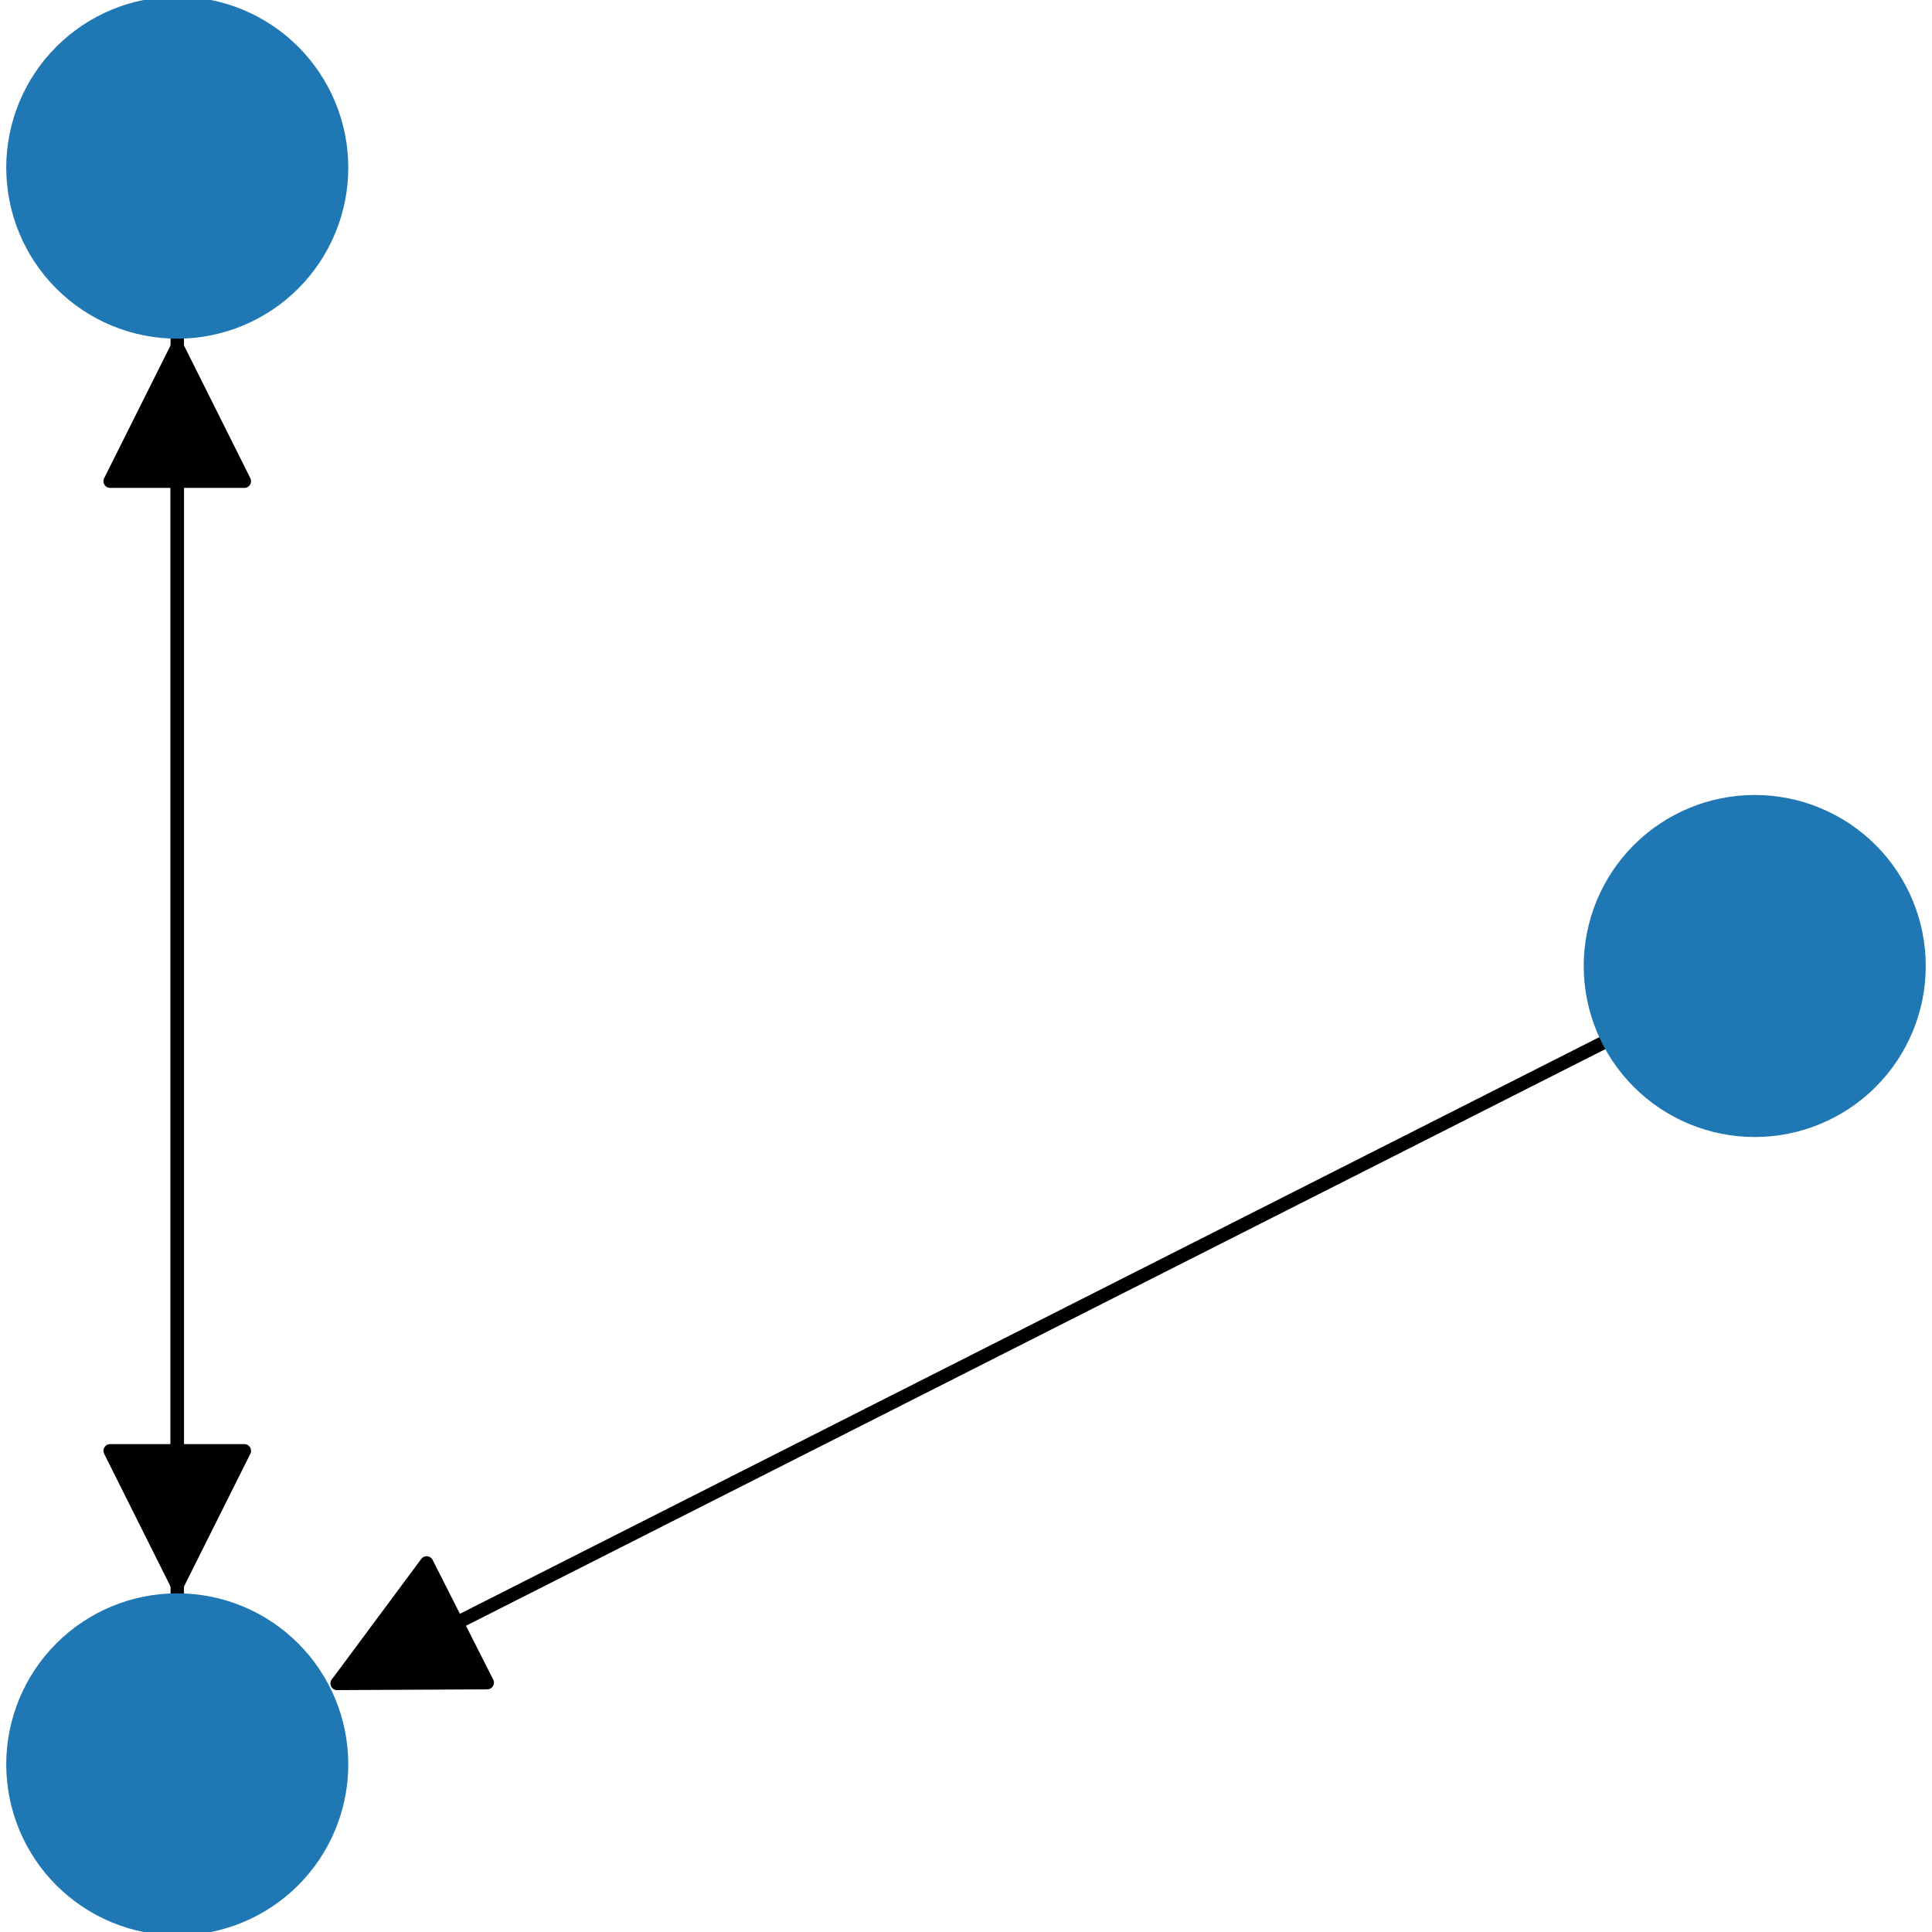 <?xml version="1.0" encoding="utf-8" standalone="no"?>
<!DOCTYPE svg PUBLIC "-//W3C//DTD SVG 1.1//EN"
  "http://www.w3.org/Graphics/SVG/1.1/DTD/svg11.dtd">
<!-- Created with matplotlib (https://matplotlib.org/) -->
<svg height="144pt" version="1.1" viewBox="0 0 144 144" width="144pt" xmlns="http://www.w3.org/2000/svg" xmlns:xlink="http://www.w3.org/1999/xlink">
 <defs>
  <style type="text/css">
*{stroke-linecap:butt;stroke-linejoin:round;}
  </style>
 </defs>
 <g id="figure_1">
  <g id="patch_1">
   <path d="M 0 144 
L 144 144 
L 144 0 
L 0 0 
z
" style="fill:#ffffff;"/>
  </g>
  <g id="axes_1">
   <g id="patch_2">
    <path clip-path="url(#pbab70221af)" d="M 130.788 72 
Q 130.788 72 130.788 72 
" style="fill:none;stroke:#000000;stroke-linecap:round;"/>
   </g>
   <g id="patch_3">
    <path clip-path="url(#pbab70221af)" d="M 130.788 72 
Q 77.463 98.987 25.136 125.47 
" style="fill:none;stroke:#000000;stroke-linecap:round;"/>
    <path clip-path="url(#pbab70221af)" d="M 36.316 125.415 
L 25.136 125.47 
L 31.8 116.493 
L 36.316 125.415 
z
" style="stroke:#000000;stroke-linecap:round;"/>
   </g>
   <g id="patch_4">
    <path clip-path="url(#pbab70221af)" d="M 13.212 12.496 
Q 13.212 65.875 13.212 118.136 
" style="fill:none;stroke:#000000;stroke-linecap:round;"/>
    <path clip-path="url(#pbab70221af)" d="M 18.212 108.136 
L 13.212 118.136 
L 8.212 108.136 
L 18.212 108.136 
z
" style="stroke:#000000;stroke-linecap:round;"/>
   </g>
   <g id="patch_5">
    <path clip-path="url(#pbab70221af)" d="M 13.212 131.504 
Q 13.212 78.125 13.212 25.864 
" style="fill:none;stroke:#000000;stroke-linecap:round;"/>
    <path clip-path="url(#pbab70221af)" d="M 8.212 35.864 
L 13.212 25.864 
L 18.212 35.864 
L 8.212 35.864 
z
" style="stroke:#000000;stroke-linecap:round;"/>
   </g>
   <g id="PathCollection_1">
    <defs>
     <path d="M 0 12.247 
C 3.248 12.247 6.364 10.957 8.66 8.66 
C 10.957 6.364 12.247 3.248 12.247 0 
C 12.247 -3.248 10.957 -6.364 8.66 -8.66 
C 6.364 -10.957 3.248 -12.247 0 -12.247 
C -3.248 -12.247 -6.364 -10.957 -8.66 -8.66 
C -10.957 -6.364 -12.247 -3.248 -12.247 0 
C -12.247 3.248 -10.957 6.364 -8.66 8.66 
C -6.364 10.957 -3.248 12.247 0 12.247 
z
" id="mae4d74e065" style="stroke:#1f78b4;"/>
    </defs>
    <g clip-path="url(#pbab70221af)">
     <use style="fill:#1f78b4;stroke:#1f78b4;" x="130.788" xlink:href="#mae4d74e065" y="72"/>
     <use style="fill:#1f78b4;stroke:#1f78b4;" x="13.212" xlink:href="#mae4d74e065" y="12.496"/>
     <use style="fill:#1f78b4;stroke:#1f78b4;" x="13.212" xlink:href="#mae4d74e065" y="131.504"/>
    </g>
   </g>
  </g>
 </g>
 <defs>
  <clipPath id="pbab70221af">
   <rect height="144" width="144" x="0" y="0"/>
  </clipPath>
 </defs>
</svg>
